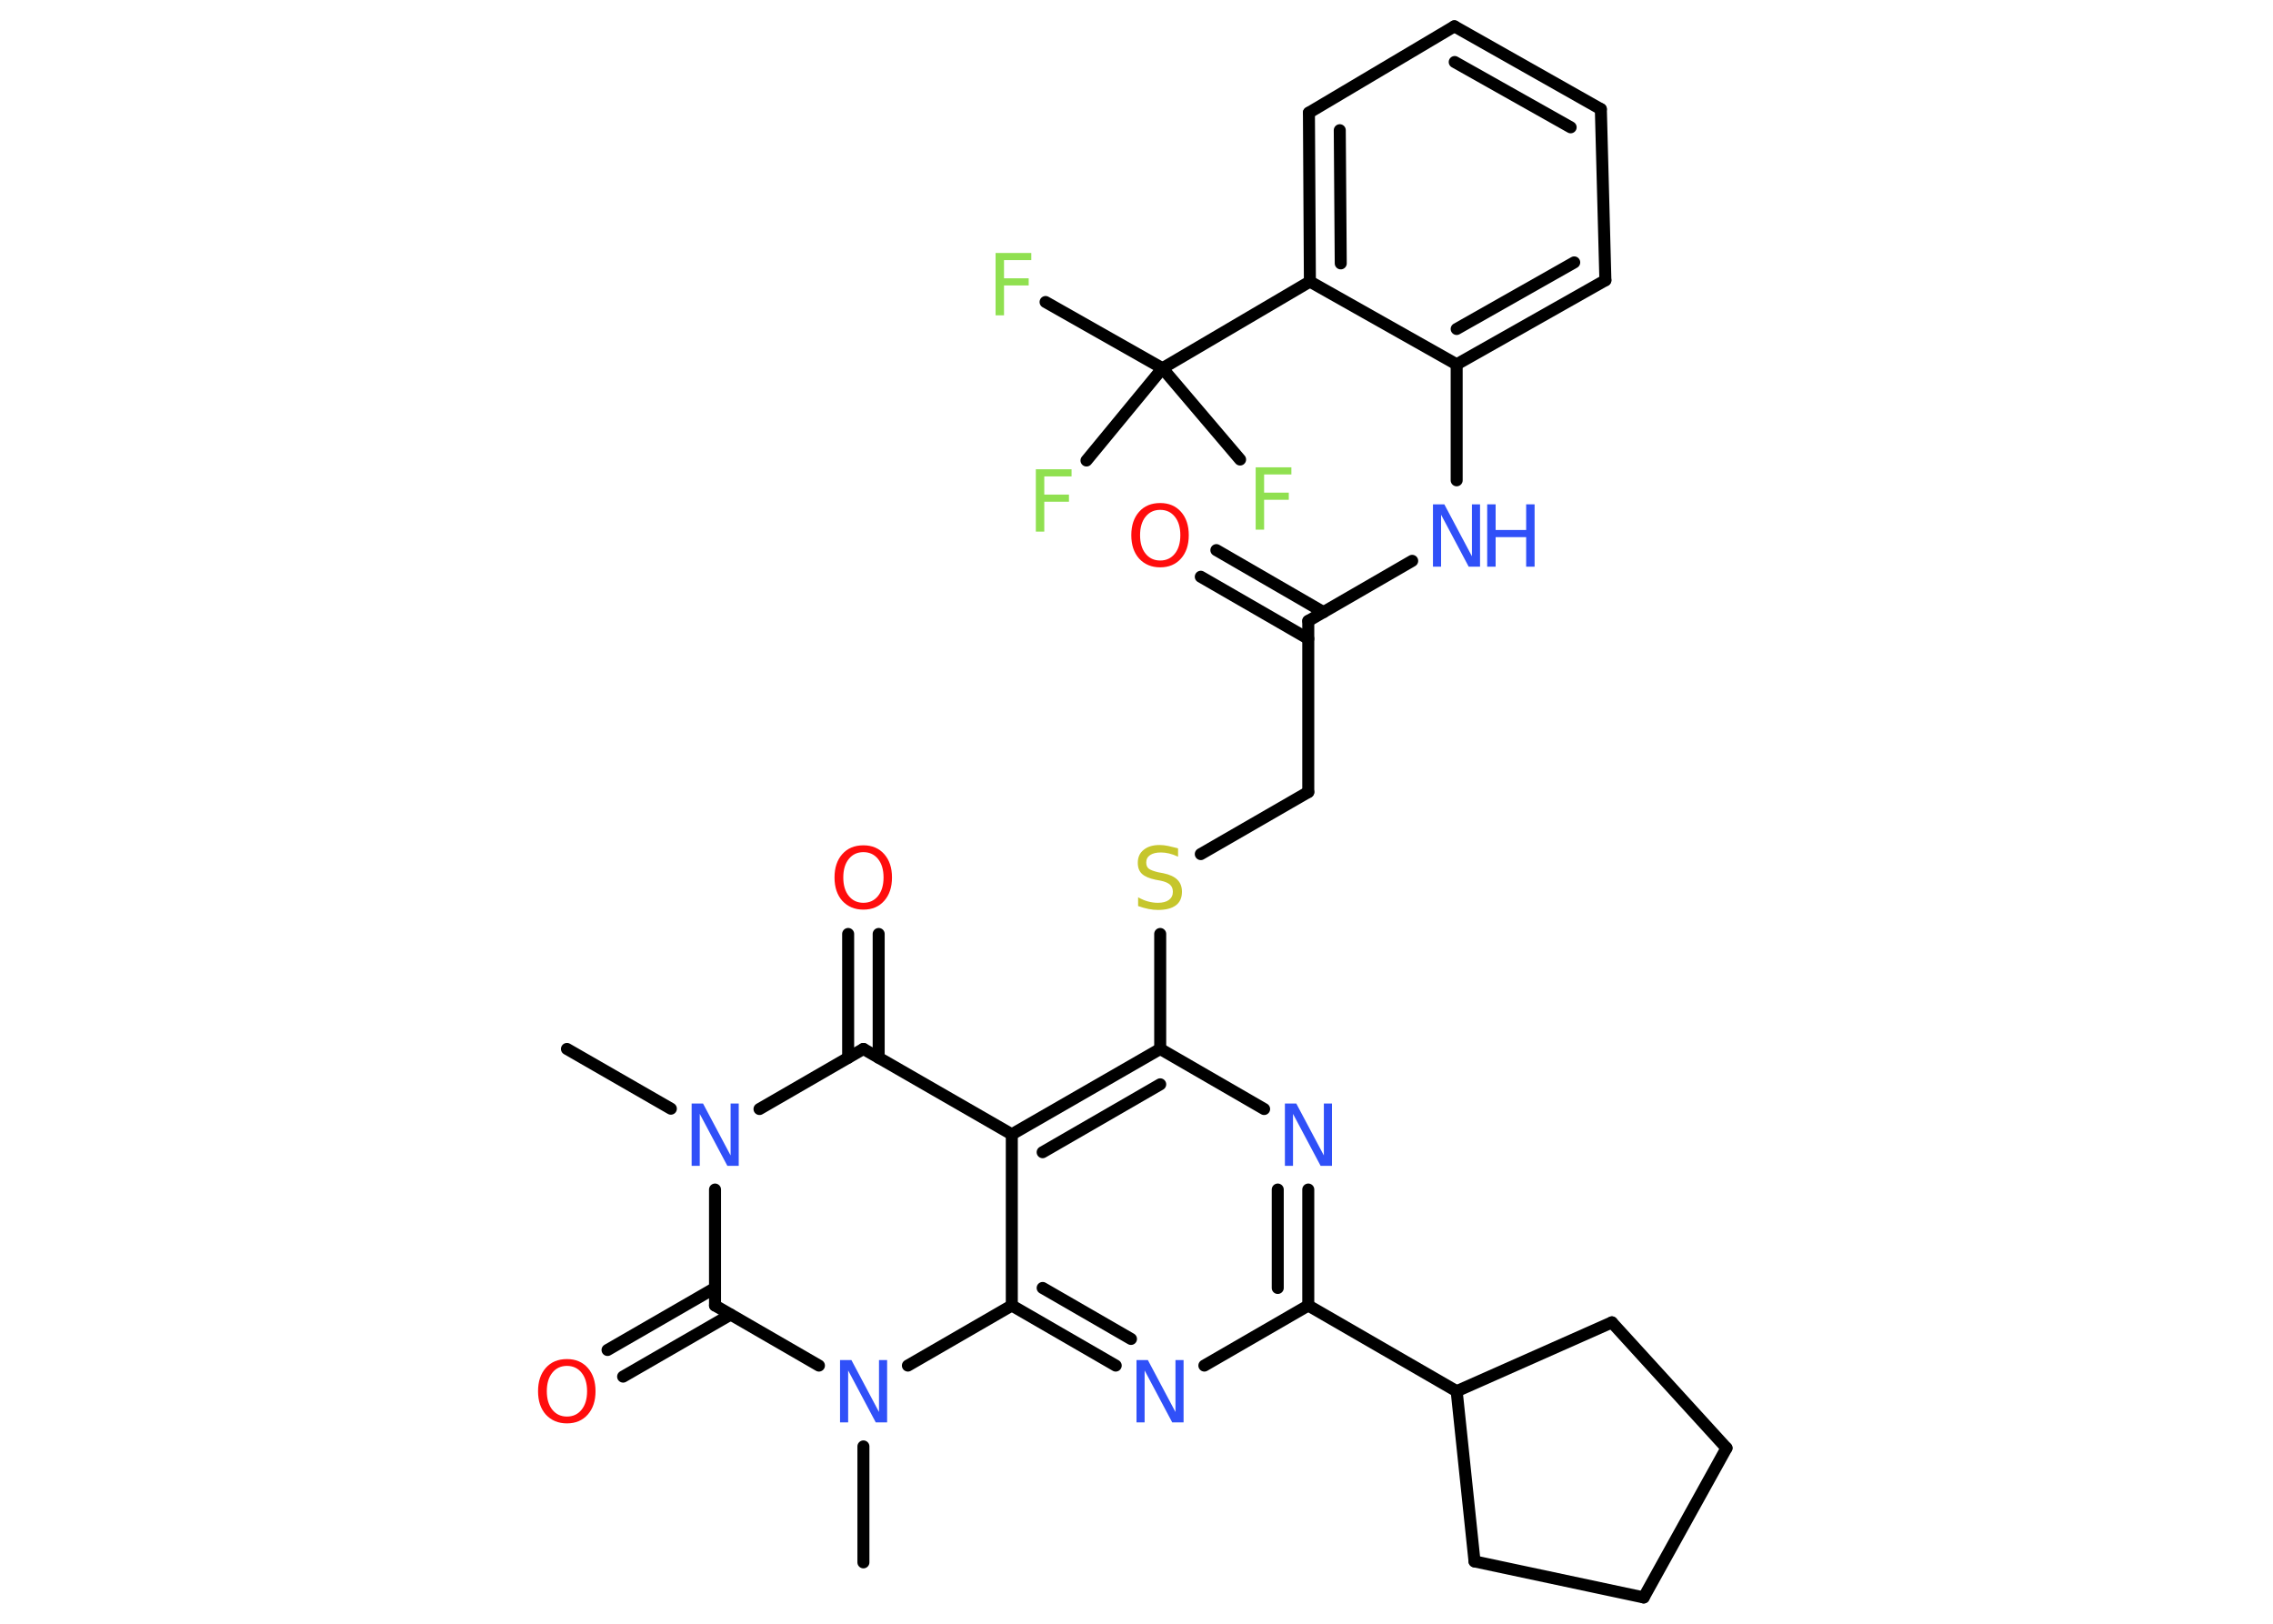 <?xml version='1.0' encoding='UTF-8'?>
<!DOCTYPE svg PUBLIC "-//W3C//DTD SVG 1.1//EN" "http://www.w3.org/Graphics/SVG/1.1/DTD/svg11.dtd">
<svg version='1.2' xmlns='http://www.w3.org/2000/svg' xmlns:xlink='http://www.w3.org/1999/xlink' width='70.0mm' height='50.0mm' viewBox='0 0 70.0 50.0'>
  <desc>Generated by the Chemistry Development Kit (http://github.com/cdk)</desc>
  <g stroke-linecap='round' stroke-linejoin='round' stroke='#000000' stroke-width='.37' fill='#3050F8'>
    <rect x='.0' y='.0' width='70.0' height='50.0' fill='#FFFFFF' stroke='none'/>
    <g id='mol1' class='mol'>
      <line id='mol1bnd1' class='bond' x1='17.46' y1='32.3' x2='20.66' y2='34.14'/>
      <line id='mol1bnd2' class='bond' x1='23.39' y1='34.15' x2='26.59' y2='32.3'/>
      <g id='mol1bnd3' class='bond'>
        <line x1='26.12' y1='32.57' x2='26.12' y2='28.76'/>
        <line x1='27.06' y1='32.57' x2='27.06' y2='28.76'/>
      </g>
      <line id='mol1bnd4' class='bond' x1='26.59' y1='32.3' x2='31.16' y2='34.93'/>
      <g id='mol1bnd5' class='bond'>
        <line x1='35.73' y1='32.3' x2='31.16' y2='34.93'/>
        <line x1='35.73' y1='33.39' x2='32.11' y2='35.48'/>
      </g>
      <line id='mol1bnd6' class='bond' x1='35.73' y1='32.3' x2='35.73' y2='28.76'/>
      <line id='mol1bnd7' class='bond' x1='36.98' y1='26.3' x2='40.29' y2='24.39'/>
      <line id='mol1bnd8' class='bond' x1='40.29' y1='24.39' x2='40.29' y2='19.12'/>
      <g id='mol1bnd9' class='bond'>
        <line x1='40.29' y1='19.67' x2='36.98' y2='17.76'/>
        <line x1='40.76' y1='18.85' x2='37.46' y2='16.94'/>
      </g>
      <line id='mol1bnd10' class='bond' x1='40.29' y1='19.12' x2='43.49' y2='17.27'/>
      <line id='mol1bnd11' class='bond' x1='44.86' y1='14.79' x2='44.86' y2='11.22'/>
      <g id='mol1bnd12' class='bond'>
        <line x1='44.86' y1='11.22' x2='49.44' y2='8.63'/>
        <line x1='44.86' y1='10.13' x2='48.48' y2='8.08'/>
      </g>
      <line id='mol1bnd13' class='bond' x1='49.44' y1='8.63' x2='49.3' y2='3.36'/>
      <g id='mol1bnd14' class='bond'>
        <line x1='49.3' y1='3.36' x2='44.79' y2='.81'/>
        <line x1='48.37' y1='3.92' x2='44.8' y2='1.91'/>
      </g>
      <line id='mol1bnd15' class='bond' x1='44.79' y1='.81' x2='40.31' y2='3.47'/>
      <g id='mol1bnd16' class='bond'>
        <line x1='40.31' y1='3.47' x2='40.34' y2='8.67'/>
        <line x1='41.26' y1='4.01' x2='41.29' y2='8.11'/>
      </g>
      <line id='mol1bnd17' class='bond' x1='44.86' y1='11.22' x2='40.34' y2='8.67'/>
      <line id='mol1bnd18' class='bond' x1='40.34' y1='8.67' x2='35.8' y2='11.34'/>
      <line id='mol1bnd19' class='bond' x1='35.8' y1='11.34' x2='32.2' y2='9.3'/>
      <line id='mol1bnd20' class='bond' x1='35.8' y1='11.34' x2='33.46' y2='14.18'/>
      <line id='mol1bnd21' class='bond' x1='35.8' y1='11.34' x2='38.19' y2='14.15'/>
      <line id='mol1bnd22' class='bond' x1='35.73' y1='32.3' x2='38.93' y2='34.15'/>
      <g id='mol1bnd23' class='bond'>
        <line x1='40.29' y1='40.2' x2='40.29' y2='36.63'/>
        <line x1='39.35' y1='39.66' x2='39.35' y2='36.63'/>
      </g>
      <line id='mol1bnd24' class='bond' x1='40.29' y1='40.2' x2='44.86' y2='42.84'/>
      <line id='mol1bnd25' class='bond' x1='44.86' y1='42.84' x2='45.41' y2='48.08'/>
      <line id='mol1bnd26' class='bond' x1='45.41' y1='48.08' x2='50.62' y2='49.19'/>
      <line id='mol1bnd27' class='bond' x1='50.62' y1='49.19' x2='53.17' y2='44.59'/>
      <line id='mol1bnd28' class='bond' x1='53.17' y1='44.59' x2='49.64' y2='40.72'/>
      <line id='mol1bnd29' class='bond' x1='44.86' y1='42.84' x2='49.64' y2='40.72'/>
      <line id='mol1bnd30' class='bond' x1='40.29' y1='40.2' x2='37.09' y2='42.05'/>
      <g id='mol1bnd31' class='bond'>
        <line x1='31.16' y1='40.2' x2='34.36' y2='42.05'/>
        <line x1='32.11' y1='39.66' x2='34.83' y2='41.23'/>
      </g>
      <line id='mol1bnd32' class='bond' x1='31.16' y1='34.93' x2='31.16' y2='40.2'/>
      <line id='mol1bnd33' class='bond' x1='31.16' y1='40.2' x2='27.96' y2='42.05'/>
      <line id='mol1bnd34' class='bond' x1='26.59' y1='44.54' x2='26.59' y2='48.11'/>
      <line id='mol1bnd35' class='bond' x1='25.22' y1='42.05' x2='22.02' y2='40.2'/>
      <line id='mol1bnd36' class='bond' x1='22.02' y1='36.63' x2='22.02' y2='40.2'/>
      <g id='mol1bnd37' class='bond'>
        <line x1='22.5' y1='40.48' x2='19.19' y2='42.39'/>
        <line x1='22.02' y1='39.66' x2='18.71' y2='41.57'/>
      </g>
      <path id='mol1atm2' class='atom' d='M21.3 33.98h.35l.85 1.6v-1.6h.25v1.92h-.35l-.85 -1.6v1.6h-.25v-1.92z' stroke='none'/>
      <path id='mol1atm4' class='atom' d='M26.59 26.24q-.28 .0 -.45 .21q-.17 .21 -.17 .57q.0 .36 .17 .57q.17 .21 .45 .21q.28 .0 .45 -.21q.17 -.21 .17 -.57q.0 -.36 -.17 -.57q-.17 -.21 -.45 -.21zM26.59 26.03q.4 .0 .64 .27q.24 .27 .24 .72q.0 .45 -.24 .72q-.24 .27 -.64 .27q-.4 .0 -.65 -.27q-.24 -.27 -.24 -.72q.0 -.45 .24 -.72q.24 -.27 .65 -.27z' stroke='none' fill='#FF0D0D'/>
      <path id='mol1atm7' class='atom' d='M36.28 26.13v.25q-.15 -.07 -.28 -.1q-.13 -.03 -.25 -.03q-.21 .0 -.33 .08q-.12 .08 -.12 .23q.0 .13 .08 .19q.08 .06 .29 .11l.16 .03q.29 .06 .43 .2q.14 .14 .14 .37q.0 .28 -.19 .42q-.19 .14 -.55 .14q-.14 .0 -.29 -.03q-.15 -.03 -.32 -.09v-.27q.16 .09 .31 .13q.15 .04 .3 .04q.22 .0 .34 -.09q.12 -.09 .12 -.25q.0 -.14 -.09 -.22q-.09 -.08 -.28 -.12l-.16 -.03q-.29 -.06 -.42 -.18q-.13 -.12 -.13 -.34q.0 -.26 .18 -.4q.18 -.15 .49 -.15q.13 .0 .27 .03q.14 .03 .29 .07z' stroke='none' fill='#C6C62C'/>
      <path id='mol1atm10' class='atom' d='M35.73 15.7q-.28 .0 -.45 .21q-.17 .21 -.17 .57q.0 .36 .17 .57q.17 .21 .45 .21q.28 .0 .45 -.21q.17 -.21 .17 -.57q.0 -.36 -.17 -.57q-.17 -.21 -.45 -.21zM35.73 15.49q.4 .0 .64 .27q.24 .27 .24 .72q.0 .45 -.24 .72q-.24 .27 -.64 .27q-.4 .0 -.65 -.27q-.24 -.27 -.24 -.72q.0 -.45 .24 -.72q.24 -.27 .65 -.27z' stroke='none' fill='#FF0D0D'/>
      <g id='mol1atm11' class='atom'>
        <path d='M44.13 15.53h.35l.85 1.6v-1.6h.25v1.92h-.35l-.85 -1.6v1.6h-.25v-1.92z' stroke='none'/>
        <path d='M45.8 15.53h.26v.79h.94v-.79h.26v1.92h-.26v-.91h-.94v.91h-.26v-1.92z' stroke='none'/>
      </g>
      <path id='mol1atm19' class='atom' d='M30.66 7.79h1.1v.22h-.84v.56h.76v.22h-.76v.92h-.26v-1.92z' stroke='none' fill='#90E050'/>
      <path id='mol1atm20' class='atom' d='M31.9 14.45h1.1v.22h-.84v.56h.76v.22h-.76v.92h-.26v-1.92z' stroke='none' fill='#90E050'/>
      <path id='mol1atm21' class='atom' d='M38.67 14.39h1.1v.22h-.84v.56h.76v.22h-.76v.92h-.26v-1.92z' stroke='none' fill='#90E050'/>
      <path id='mol1atm22' class='atom' d='M39.57 33.98h.35l.85 1.6v-1.6h.25v1.92h-.35l-.85 -1.6v1.6h-.25v-1.92z' stroke='none'/>
      <path id='mol1atm29' class='atom' d='M35.0 41.88h.35l.85 1.6v-1.6h.25v1.92h-.35l-.85 -1.6v1.6h-.25v-1.92z' stroke='none'/>
      <path id='mol1atm31' class='atom' d='M25.87 41.88h.35l.85 1.6v-1.6h.25v1.92h-.35l-.85 -1.6v1.6h-.25v-1.92z' stroke='none'/>
      <path id='mol1atm34' class='atom' d='M17.46 42.06q-.28 .0 -.45 .21q-.17 .21 -.17 .57q.0 .36 .17 .57q.17 .21 .45 .21q.28 .0 .45 -.21q.17 -.21 .17 -.57q.0 -.36 -.17 -.57q-.17 -.21 -.45 -.21zM17.46 41.85q.4 .0 .64 .27q.24 .27 .24 .72q.0 .45 -.24 .72q-.24 .27 -.64 .27q-.4 .0 -.65 -.27q-.24 -.27 -.24 -.72q.0 -.45 .24 -.72q.24 -.27 .65 -.27z' stroke='none' fill='#FF0D0D'/>
    </g>
  </g>
</svg>
